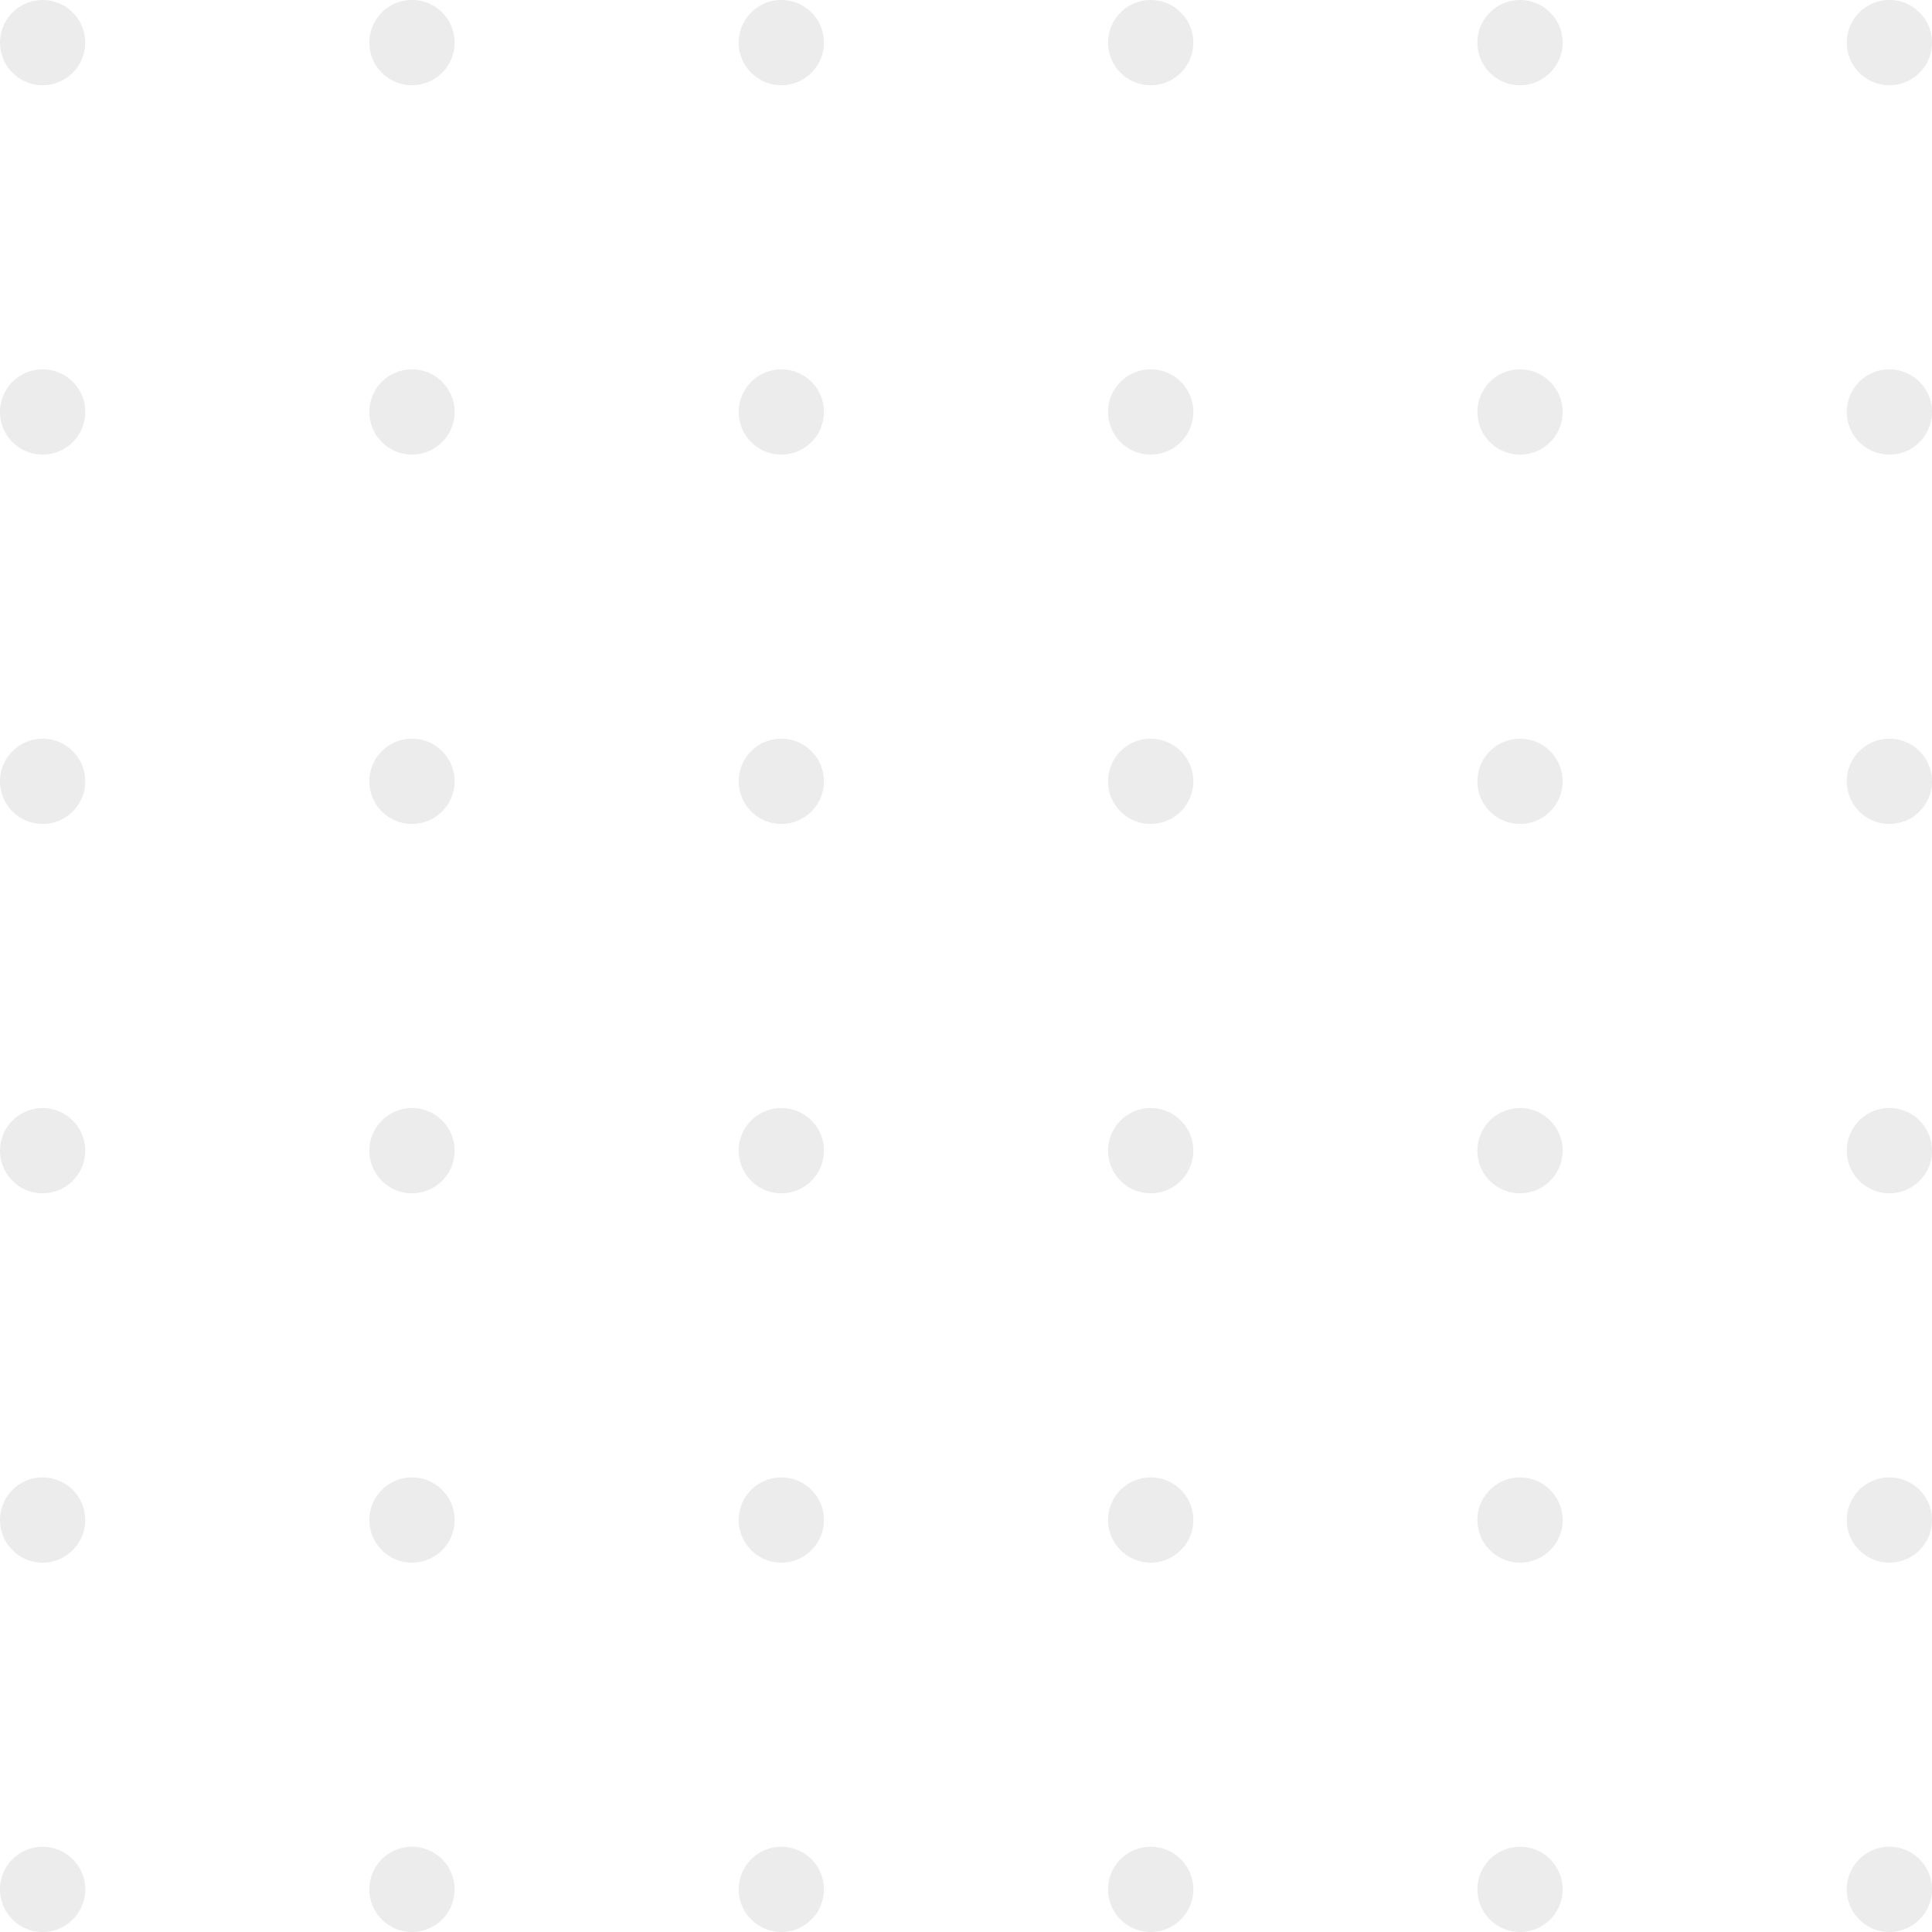 <svg xmlns="http://www.w3.org/2000/svg" width="170" height="170" viewBox="0 0 170 170">
  <path id="Dots_medium" data-name="Dots medium" d="M162.5,166.251A3.751,3.751,0,1,1,166.25,170,3.75,3.75,0,0,1,162.5,166.251Zm-32.5,0A3.75,3.75,0,1,1,133.749,170,3.749,3.749,0,0,1,130,166.251Zm-32.5,0A3.751,3.751,0,1,1,101.25,170,3.751,3.751,0,0,1,97.5,166.251Zm-32.5,0A3.75,3.75,0,1,1,68.751,170,3.75,3.75,0,0,1,65,166.251Zm-32.5,0A3.751,3.751,0,1,1,36.25,170,3.751,3.751,0,0,1,32.5,166.251Zm-32.5,0A3.75,3.75,0,1,1,3.751,170,3.75,3.75,0,0,1,0,166.251Zm162.5-32.5a3.751,3.751,0,1,1,3.751,3.749A3.75,3.75,0,0,1,162.5,133.752Zm-32.5,0a3.75,3.75,0,1,1,3.748,3.749A3.749,3.749,0,0,1,130,133.752Zm-32.5,0a3.751,3.751,0,1,1,3.751,3.749A3.751,3.751,0,0,1,97.5,133.752Zm-32.5,0a3.75,3.75,0,1,1,3.751,3.749A3.75,3.75,0,0,1,65,133.752Zm-32.5,0A3.751,3.751,0,1,1,36.25,137.5,3.751,3.751,0,0,1,32.5,133.752Zm-32.5,0A3.75,3.75,0,1,1,3.751,137.5,3.75,3.75,0,0,1,0,133.752Zm162.5-32.5A3.751,3.751,0,1,1,166.25,105,3.75,3.75,0,0,1,162.5,101.25Zm-32.5,0A3.75,3.75,0,1,1,133.749,105,3.749,3.749,0,0,1,130,101.25Zm-32.5,0A3.751,3.751,0,1,1,101.25,105,3.751,3.751,0,0,1,97.5,101.25Zm-32.5,0A3.75,3.75,0,1,1,68.751,105,3.75,3.75,0,0,1,65,101.25Zm-32.5,0A3.751,3.751,0,1,1,36.25,105,3.751,3.751,0,0,1,32.5,101.25Zm-32.5,0A3.75,3.75,0,1,1,3.751,105,3.75,3.75,0,0,1,0,101.25Zm162.5-32.5A3.751,3.751,0,1,1,166.25,72.5,3.75,3.75,0,0,1,162.5,68.751Zm-32.5,0a3.75,3.75,0,1,1,3.748,3.749A3.749,3.749,0,0,1,130,68.751Zm-32.5,0A3.751,3.751,0,1,1,101.25,72.5,3.751,3.751,0,0,1,97.5,68.751Zm-32.5,0A3.75,3.75,0,1,1,68.751,72.5,3.75,3.75,0,0,1,65,68.751Zm-32.5,0A3.751,3.751,0,1,1,36.25,72.5,3.751,3.751,0,0,1,32.5,68.751Zm-32.5,0A3.75,3.75,0,1,1,3.751,72.5,3.75,3.75,0,0,1,0,68.751Zm162.5-32.5A3.751,3.751,0,1,1,166.25,40,3.75,3.75,0,0,1,162.5,36.25Zm-32.5,0A3.75,3.75,0,1,1,133.749,40,3.749,3.749,0,0,1,130,36.25Zm-32.5,0A3.751,3.751,0,1,1,101.25,40,3.751,3.751,0,0,1,97.5,36.25Zm-32.5,0A3.75,3.75,0,1,1,68.751,40,3.75,3.75,0,0,1,65,36.25Zm-32.5,0A3.751,3.751,0,1,1,36.25,40,3.751,3.751,0,0,1,32.5,36.25ZM0,36.25A3.75,3.75,0,1,1,3.751,40,3.75,3.75,0,0,1,0,36.25Zm162.5-32.5A3.751,3.751,0,1,1,166.25,7.5,3.75,3.75,0,0,1,162.5,3.751Zm-32.5,0A3.75,3.75,0,1,1,133.749,7.5,3.749,3.749,0,0,1,130,3.751Zm-32.5,0A3.751,3.751,0,1,1,101.25,7.5,3.751,3.751,0,0,1,97.5,3.751Zm-32.5,0A3.75,3.75,0,1,1,68.751,7.5,3.75,3.75,0,0,1,65,3.751Zm-32.5,0A3.751,3.751,0,1,1,36.25,7.5,3.751,3.751,0,0,1,32.5,3.751ZM0,3.751A3.75,3.75,0,1,1,3.751,7.5,3.75,3.75,0,0,1,0,3.751Z" fill="#454545" opacity="0.1"/>
</svg>
